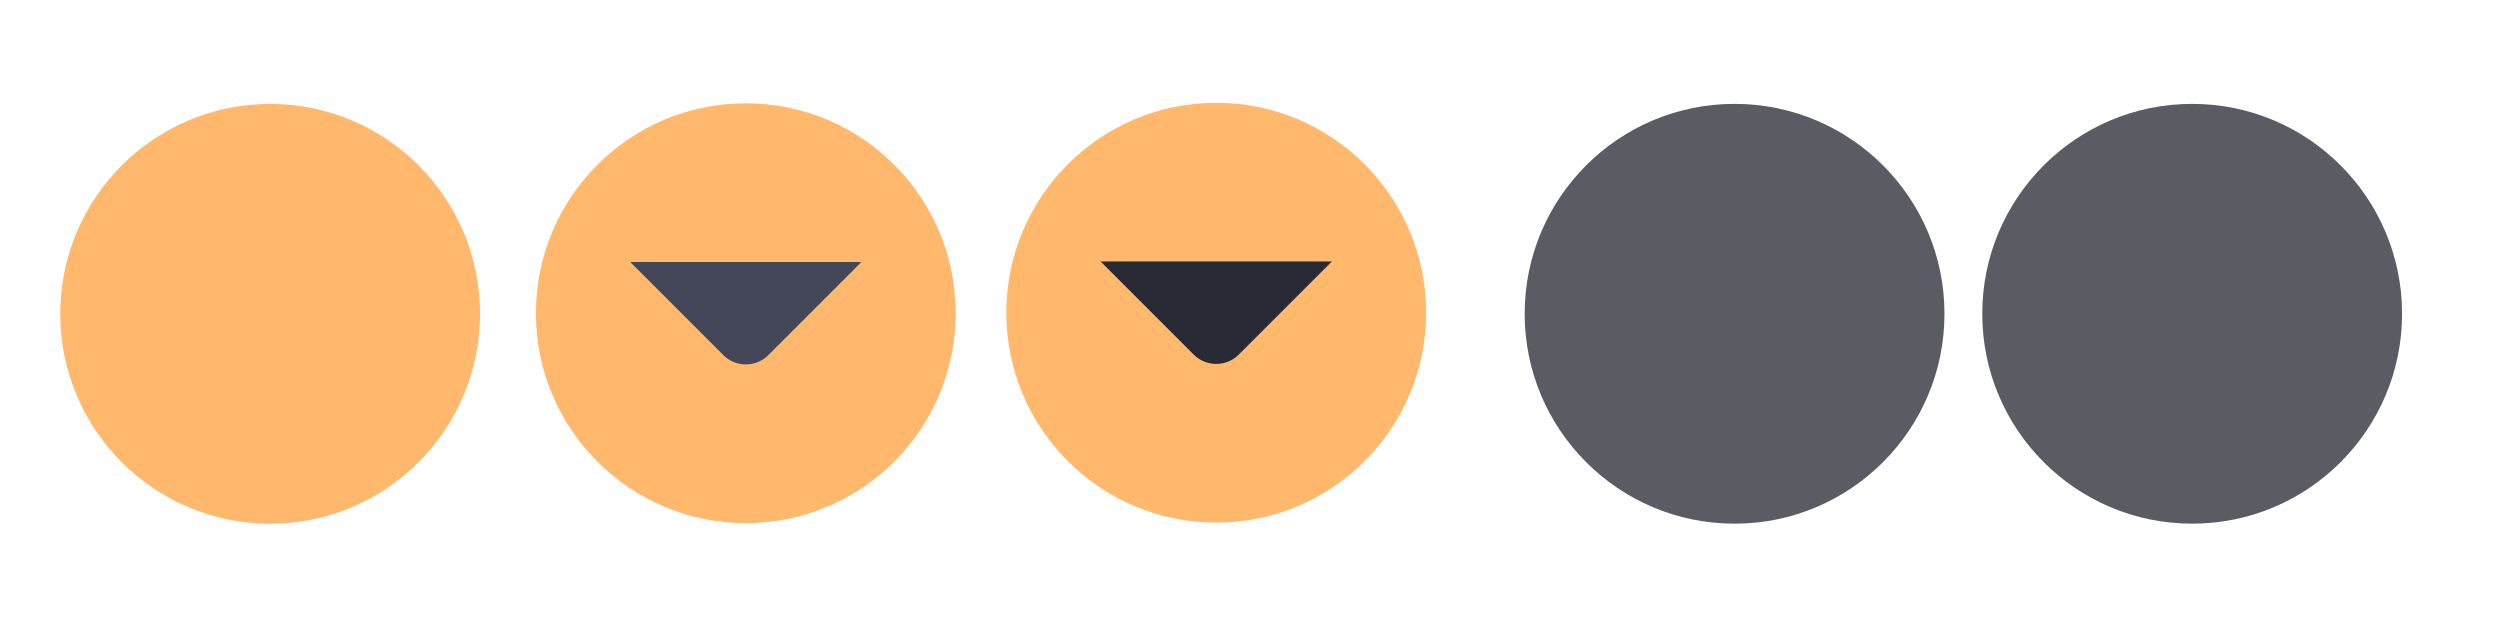 <svg width="119.47" height="29.867" xmlns="http://www.w3.org/2000/svg"><defs><filter id="filter5355" x="-.185" y="-.379" width="1.371" height="1.758"><feGaussianBlur stdDeviation="1.207"/></filter></defs><g transform="translate(0 -1092.7)" fill-rule="evenodd"><g id="active-center" fill="#ffb86c"><path d="M458.88 7.858c251.8 0 455.92 204.12 455.92 455.93 0 251.8-204.12 455.92-455.92 455.92S2.96 715.578 2.96 463.788c0-251.8 204.13-455.93 455.92-455.93" enable-background="new" transform="matrix(.022 0 0 -.022 2.815 1117.9)"/><path d="M458.88 46.638c230.38 0 417.15 186.76 417.15 417.15 0 230.38-186.77 417.14-417.15 417.14-230.38 0-417.15-186.76-417.15-417.14 0-230.39 186.77-417.15 417.15-417.15" enable-background="new" transform="matrix(.022 0 0 -.022 2.815 1117.9)"/></g><g id="hover-center"><path d="M461.86 4.637c251.8 0 455.92 204.12 455.92 455.93 0 251.8-204.12 455.92-455.92 455.92S5.93 712.357 5.93 460.567c0-251.8 204.13-455.93 455.93-455.93" enable-background="new" fill="#ffb86c" transform="matrix(.022 0 0 -.022 25.48 1117.8)"/><path d="M461.86 43.417c230.39 0 417.15 186.76 417.15 417.15 0 230.38-186.77 417.14-417.15 417.14-230.38 0-417.15-186.76-417.15-417.14 0-230.39 186.77-417.15 417.15-417.15" enable-background="new" fill="#ffb86c" transform="matrix(.022 0 0 -.022 25.48 1117.8)"/><path d="M712.99 571.79 510.66 369.46c-26.838-26.838-70.749-26.838-97.587 0l-202.33 202.33h502.25" enable-background="new" fill="#44475a" transform="matrix(.022 0 0 -.022 25.48 1117.8)"/></g><g id="pressed-center"><path d="M461.86 10.287c251.8 0 455.92 204.12 455.92 455.93 0 251.79-204.12 455.92-455.92 455.92S5.93 718.017 5.93 466.217s204.13-455.93 455.93-455.93" enable-background="new" fill="#ffb86c" transform="matrix(.022 0 0 -.022 47.96 1117.9)"/><path d="M461.86 49.067c230.39 0 417.15 186.76 417.15 417.15 0 230.38-186.77 417.14-417.15 417.14-230.38 0-417.15-186.76-417.15-417.14 0-230.39 186.77-417.15 417.15-417.15" enable-background="new" fill="#ffb86c" transform="matrix(.022 0 0 -.022 47.96 1117.9)"/><path d="M712.99 577.44 510.66 375.11c-26.838-26.838-70.749-26.838-97.587 0l-202.33 202.33 502.25-.002" enable-background="new" fill="#282a36" transform="matrix(.022 0 0 -.022 47.96 1117.9)"/></g><g id="inactive-center" fill="#5b5c63"><path d="M406.02 3.404c251.81 0 455.94 204.13 455.94 455.94 0 251.8-204.13 455.93-455.94 455.93s-455.94-204.13-455.94-455.93c0-251.81 204.13-455.94 455.94-455.94" transform="matrix(.022 0 0 -.022 73.959 1117.8)"/><path d="M406.02 42.18c230.39 0 417.16 186.77 417.16 417.16 0 230.38-186.77 417.16-417.16 417.16-230.39 0-417.16-186.77-417.16-417.16 0-230.39 186.77-417.16 417.16-417.16" transform="matrix(.022 0 0 -.022 73.959 1117.8)"/></g><g id="deactivated-center" fill="#5b5c63"><path d="M365.59 3.404c251.81 0 455.94 204.13 455.94 455.94 0 251.8-204.13 455.93-455.94 455.93s-455.94-204.13-455.94-455.93c0-251.81 204.13-455.94 455.94-455.94" transform="matrix(.022 0 0 -.022 96.716 1117.8)"/><path d="M365.59 42.18c230.39 0 417.16 186.77 417.16 417.16 0 230.38-186.77 417.16-417.16 417.16-230.39 0-417.16-186.77-417.16-417.16 0-230.39 186.77-417.16 417.16-417.16" transform="matrix(.022 0 0 -.022 96.716 1117.8)"/></g></g></svg>
